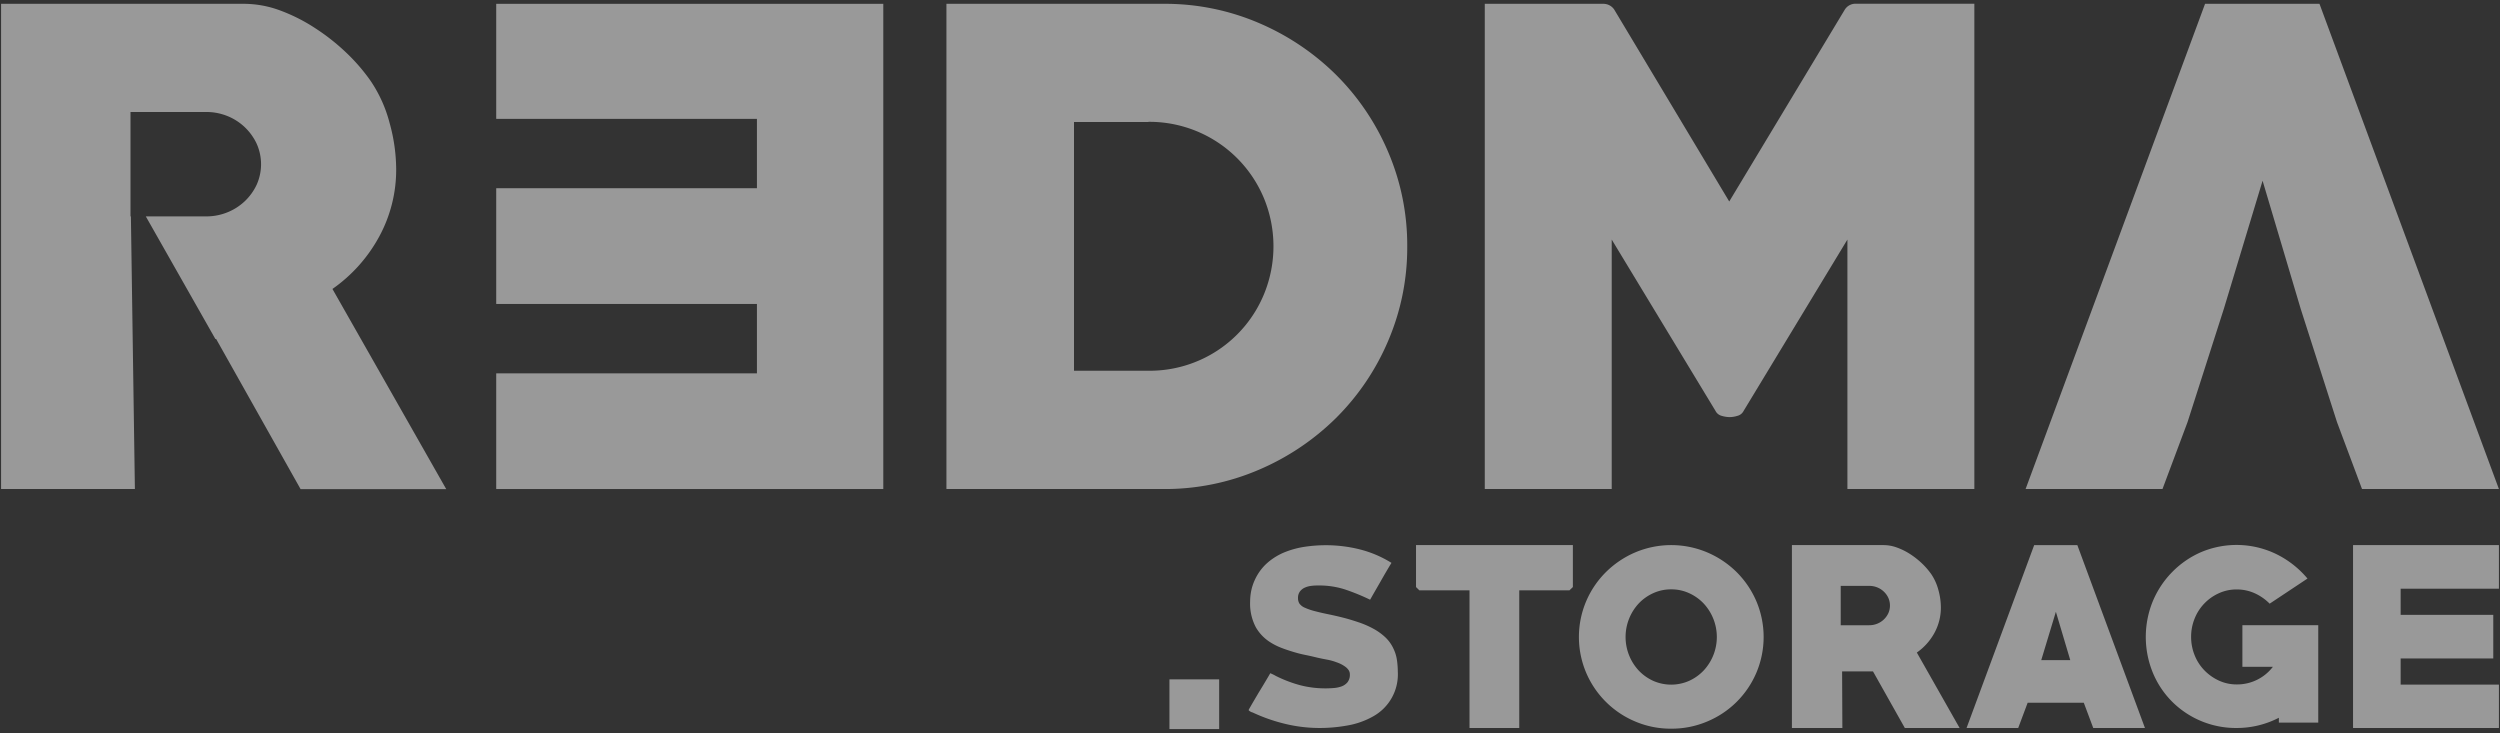 <svg id="Layer_1" data-name="Layer 1" xmlns="http://www.w3.org/2000/svg" viewBox="0 0 876.63 257.12"><rect x="0" y="0" width="876.63" height="257.12" fill="#333333" stroke="none"/><defs><style>.cls-1{fill:rgba(255, 255, 255, 0.5);}</style></defs><path class="cls-1" d="M116.57,101.32A53.45,53.45,0,0,0,133,82.9a49,49,0,0,0,5.92-23.68,61.07,61.07,0,0,0-2.31-16.11,47.64,47.64,0,0,0-6.69-14.8,65.32,65.32,0,0,0-8.54-9.87,74.22,74.22,0,0,0-11-8.65A60.79,60.79,0,0,0,98.16,3.64a36.7,36.7,0,0,0-12.5-2.3H.38V171.48H47.3l-1.4-95.6h-.14V39.27H72.29a19.64,19.64,0,0,1,7.45,1.42A19.23,19.23,0,0,1,90,50.39a17.58,17.58,0,0,1,0,14.39,19.11,19.11,0,0,1-4.16,5.77,19.31,19.31,0,0,1-6.14,3.92,19.63,19.63,0,0,1-7.45,1.41H51.13l24.4,43h.27l29.6,52.63h51.07Z"/><path class="cls-1" d="M309.73,1.34V171.48H174V130.92h91.42V106.58H174V66h91.42V41.68H174V1.34Z"/><path class="cls-1" d="M408,171.48H331.87V1.34H408A83.48,83.48,0,0,1,441.27,8a87,87,0,0,1,27.19,18.2A85,85,0,0,1,486.77,53.3a83.15,83.15,0,0,1,6.68,33.11,83.07,83.07,0,0,1-6.68,33.1,84.78,84.78,0,0,1-18.31,27.08,87,87,0,0,1-27.19,18.2A83.48,83.48,0,0,1,408,171.48Zm-5.26-128.7H376.6V130h26.09a43.34,43.34,0,0,0,40.45-26.64,44.15,44.15,0,0,0,0-34,43.51,43.51,0,0,0-40.45-26.64Z"/><path class="cls-1" d="M647.8,171.48V84l-36.39,60.07a3.35,3.35,0,0,1-2.2,1.75,9.52,9.52,0,0,1-2.63.44,10.16,10.16,0,0,1-2.85-.44,3.34,3.34,0,0,1-2.19-1.75L565.15,84v87.48H520.64V1.34H562.3a4.58,4.58,0,0,1,3.72,2l40.34,67.31L646.92,3.31a4.44,4.44,0,0,1,3.51-2h41.88V171.48Z"/><path class="cls-1" d="M813.33,1.34H773.21L710.28,171.48h48L767.07,148l12.72-39.69,13.59-44.94,13.37,44.94L819.47,148l8.77,23.46h48Z"/><rect class="cls-1" x="410.07" y="238.22" width="17.43" height="17.43"/><path class="cls-1" d="M462.73,255.27a51.26,51.26,0,0,1-12.06-1.44,59.75,59.75,0,0,1-11.43-4,2.73,2.73,0,0,1-.78-.31c-.41-.25-.62-.44-.62-.54a2.74,2.74,0,0,1,.31-.62l.78-1.36c.31-.54.68-1.16,1.09-1.86s.84-1.41,1.25-2.13q1.34-2.17,2.5-4.13c.78-1.3,1.33-2.23,1.64-2.81a14.56,14.56,0,0,1,1.95.94,45.33,45.33,0,0,0,8.46,3.24,35.14,35.14,0,0,0,9,1.13q1.34,0,2.85-.12a10.23,10.23,0,0,0,2.77-.58,4.93,4.93,0,0,0,2.07-1.45,4.24,4.24,0,0,0,.82-2.77,2.61,2.61,0,0,0-.47-1.53,5,5,0,0,0-1.17-1.17,11,11,0,0,0-3-1.52,18.75,18.75,0,0,0-3.35-.94c-1.15-.21-2.29-.44-3.43-.7-1.51-.37-3-.71-4.45-1s-2.86-.68-4.21-1.09-2.75-.88-4-1.37a21.34,21.34,0,0,1-3.55-1.76,15.1,15.1,0,0,1-5.34-5.43,17.73,17.73,0,0,1-2-9,19.09,19.09,0,0,1,.42-3.95,17.46,17.46,0,0,1,1.29-3.79,17.84,17.84,0,0,1,4.45-5.94,21.54,21.54,0,0,1,6.05-3.67,31,31,0,0,1,7-1.88,50.22,50.22,0,0,1,7.33-.54,48.93,48.93,0,0,1,11.86,1.45,39,39,0,0,1,11.16,4.74q-2,3.3-3.79,6.47c-1.22,2.12-2.46,4.27-3.7,6.45a75,75,0,0,0-8.78-3.59,29.27,29.27,0,0,0-9.17-1.4c-.78,0-1.6,0-2.45.11a7.84,7.84,0,0,0-2.38.59,4.53,4.53,0,0,0-1.8,1.36,3.74,3.74,0,0,0-.7,2.38,3.58,3.58,0,0,0,.47,1.87,4.51,4.51,0,0,0,2,1.52,21.19,21.19,0,0,0,3.55,1.2c1.4.37,2.93.72,4.6,1.06s3.41.74,5.23,1.2,3.55,1,5.34,1.6a32,32,0,0,1,5.07,2.18,20.31,20.31,0,0,1,4.25,3,13,13,0,0,1,3,4.17,13.58,13.58,0,0,1,1.17,3.85,28.48,28.48,0,0,1,.31,4.09,16.83,16.83,0,0,1-8.74,15.77,27.82,27.82,0,0,1-8.81,3.12A54.55,54.55,0,0,1,462.73,255.27Z"/><path class="cls-1" d="M550.33,207h-17.6v48.27H515.29V207h-17.6l-1.16-1.15V191.14h55v14.71Z"/><path class="cls-1" d="M586,255.51A31.7,31.7,0,0,1,573.41,253a32.23,32.23,0,0,1-17.21-17.09,32.13,32.13,0,0,1,0-25.09,32.16,32.16,0,0,1,6.94-10.23,33,33,0,0,1,10.27-6.9,32.43,32.43,0,0,1,25.21,0,33,33,0,0,1,10.31,6.9,32.49,32.49,0,0,1,6.94,10.23,32.13,32.13,0,0,1,0,25.09A32.12,32.12,0,0,1,598.62,253,31.84,31.84,0,0,1,586,255.51Zm0-48.85a14.85,14.85,0,0,0-6.39,1.38,16.17,16.17,0,0,0-5.06,3.64,17.31,17.31,0,0,0,0,23.37,16.36,16.36,0,0,0,5.06,3.65,15.59,15.59,0,0,0,12.78,0,16.36,16.36,0,0,0,5.06-3.65,17.25,17.25,0,0,0,0-23.37,16.17,16.17,0,0,0-5.06-3.64A14.85,14.85,0,0,0,586,206.66Z"/><path class="cls-1" d="M667.93,255.27l-11.16-19.84H645.94l.09,19.84H628.34V191.14h32.15a13.76,13.76,0,0,1,4.71.87,22.49,22.49,0,0,1,4.63,2.31,28.34,28.34,0,0,1,4.13,3.26,25.77,25.77,0,0,1,3.22,3.72,18.27,18.27,0,0,1,2.52,5.58,23,23,0,0,1,.87,6.07,18.46,18.46,0,0,1-2.23,8.93,20.17,20.17,0,0,1-6.2,6.94l15,26.45Zm-12.48-49.83h-10v13.8h10a7.4,7.4,0,0,0,2.81-.54,7.14,7.14,0,0,0,2.31-1.48,7.31,7.31,0,0,0,1.57-2.17,6.62,6.62,0,0,0,0-5.42,7.22,7.22,0,0,0-1.57-2.18,7.31,7.31,0,0,0-2.31-1.48A7.39,7.39,0,0,0,655.45,205.44Z"/><path class="cls-1" d="M734,255.27l-3.31-8.85H711l-3.31,8.85H689.58l23.71-64.13h15.13l23.71,64.13ZM720.9,214.52l-5.13,16.95h10.17Z"/><path class="cls-1" d="M799.09,253.39v-1.71a32.16,32.16,0,0,1-14.82,3.59,31.65,31.65,0,0,1-22.71-9.33,31.18,31.18,0,0,1-6.7-10.14,33.1,33.1,0,0,1,0-24.92,32.44,32.44,0,0,1,6.79-10.26,32.08,32.08,0,0,1,10.14-7,31.93,31.93,0,0,1,26.14.55,33.38,33.38,0,0,1,11.19,8.7l-13.26,8.81a17.51,17.51,0,0,0-5.34-3.7,15.21,15.21,0,0,0-6.2-1.29,14.85,14.85,0,0,0-6.36,1.37,16.39,16.39,0,0,0-8.43,8.89,16.78,16.78,0,0,0-1.21,6.36,17,17,0,0,0,1.21,6.39,16.16,16.16,0,0,0,3.4,5.31,16.84,16.84,0,0,0,5.11,3.63,14.8,14.8,0,0,0,6.35,1.36A15.8,15.8,0,0,0,797,233.81H786.3V219.22h26.6v34.17Z"/><path class="cls-1" d="M825.1,255.27V191.14h51.15v15.29H841.79v9.17h32.48v15.29H841.79v9.17h34.46v15.21Z"/></svg>